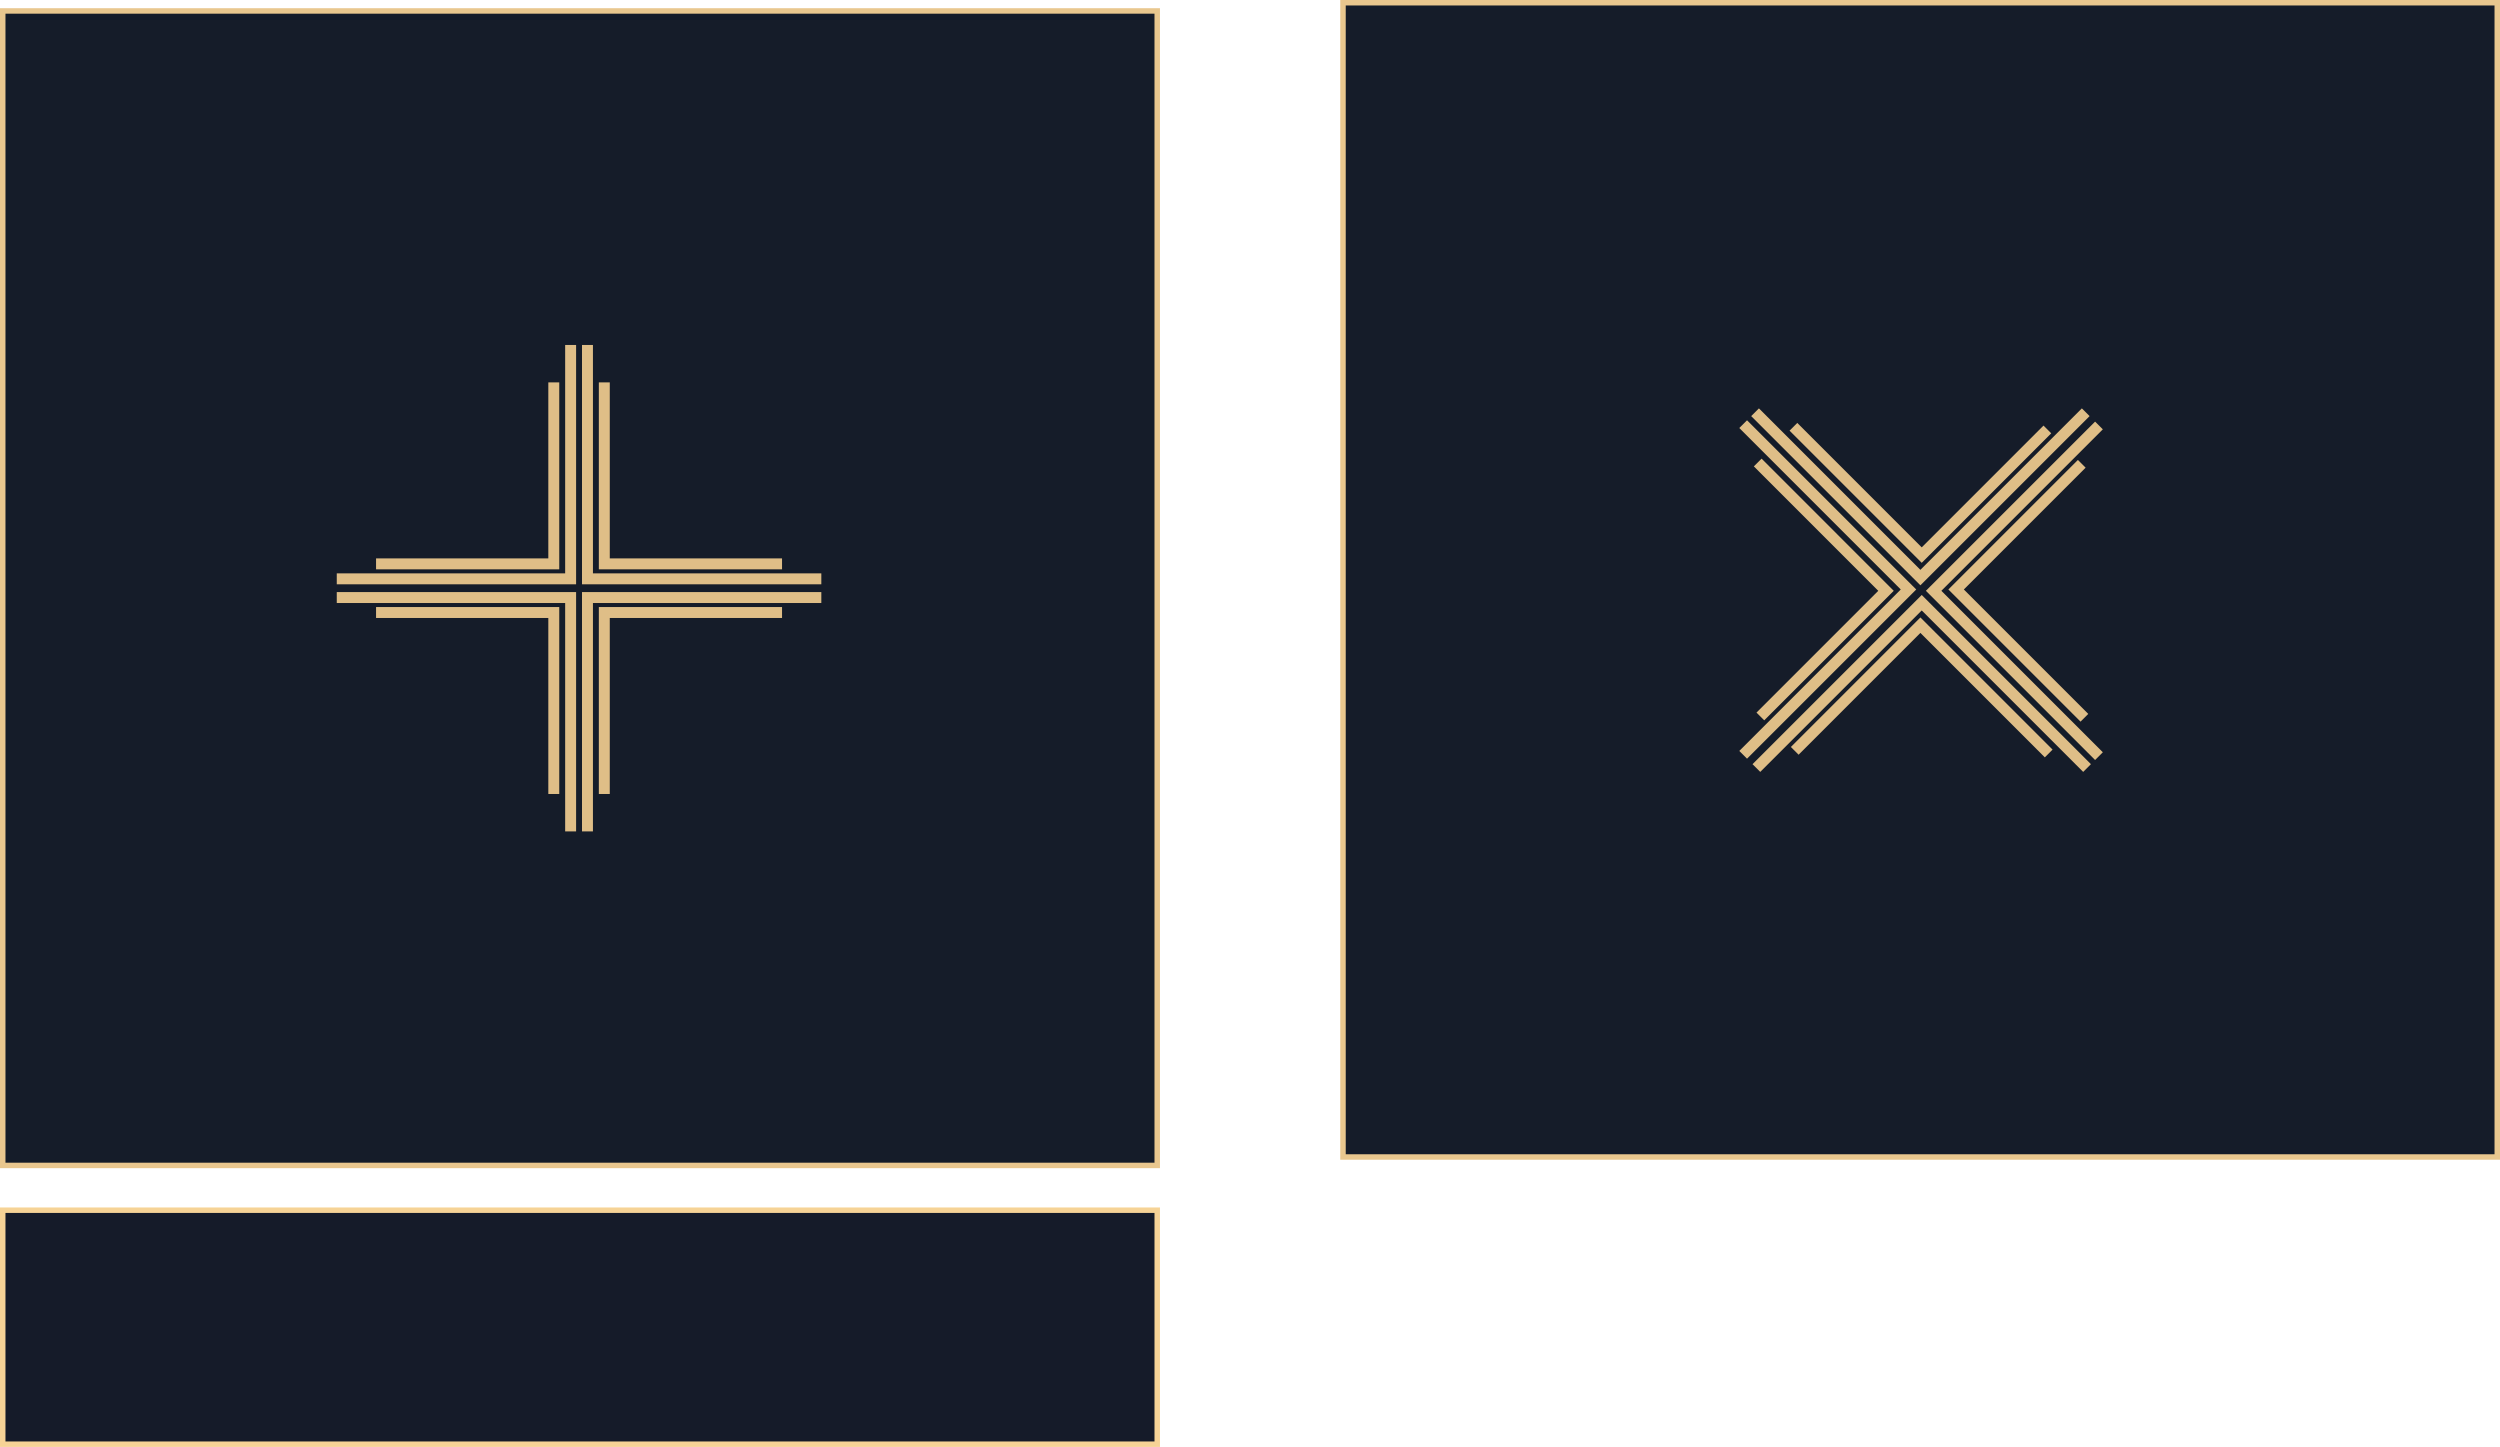 <svg width="914" height="529" viewBox="0 0 914 529" fill="none" xmlns="http://www.w3.org/2000/svg">
<rect x="491" y="1" width="422" height="422" fill="#151C29" stroke="#E9C78E" stroke-width="2"/>
<path d="M637.298 155.069L697.744 215.516L637.298 275.962" stroke="#DFBE87" stroke-width="4"/>
<path d="M642.617 169.093L689.523 215.999L643.584 261.938" stroke="#DFBE87" stroke-width="4"/>
<path d="M655.673 156.036L702.579 202.943L748.519 157.004" stroke="#DFBE87" stroke-width="4"/>
<path d="M749.003 275.478L702.096 228.572L656.157 274.511" stroke="#DFBE87" stroke-width="4"/>
<path d="M762.059 262.422L715.153 215.516L761.092 169.576" stroke="#DFBE87" stroke-width="4"/>
<path d="M641.649 150.717L702.096 211.163L762.542 150.717" stroke="#DFBE87" stroke-width="4"/>
<path d="M763.026 280.797L702.58 220.351L642.134 280.797" stroke="#DFBE87" stroke-width="4"/>
<path d="M767.378 276.445L706.932 215.999L767.378 155.553" stroke="#DFBE87" stroke-width="4"/>
<rect x="1" y="4" width="422.083" height="422.083" fill="#151C29" stroke="#E9C78E" stroke-width="2"/>
<path d="M208.622 126.121V211.622H123.121" stroke="#DFBE87" stroke-width="4"/>
<path d="M202.466 139.801V206.15H137.485" stroke="#DFBE87" stroke-width="4"/>
<path d="M220.934 139.801V206.15H285.914" stroke="#DFBE87" stroke-width="4"/>
<path d="M202.466 290.282V223.934H137.485" stroke="#DFBE87" stroke-width="4"/>
<path d="M220.934 290.282V223.934H285.914" stroke="#DFBE87" stroke-width="4"/>
<path d="M214.778 126.121V211.622H300.278" stroke="#DFBE87" stroke-width="4"/>
<path d="M208.622 303.962V218.462H123.121" stroke="#DFBE87" stroke-width="4"/>
<path d="M214.778 303.962V218.462H300.278" stroke="#DFBE87" stroke-width="4"/>
<rect x="1" y="442.447" width="422.083" height="85.553" fill="#151B29" stroke="#F6D396" stroke-width="2"/>
</svg>
